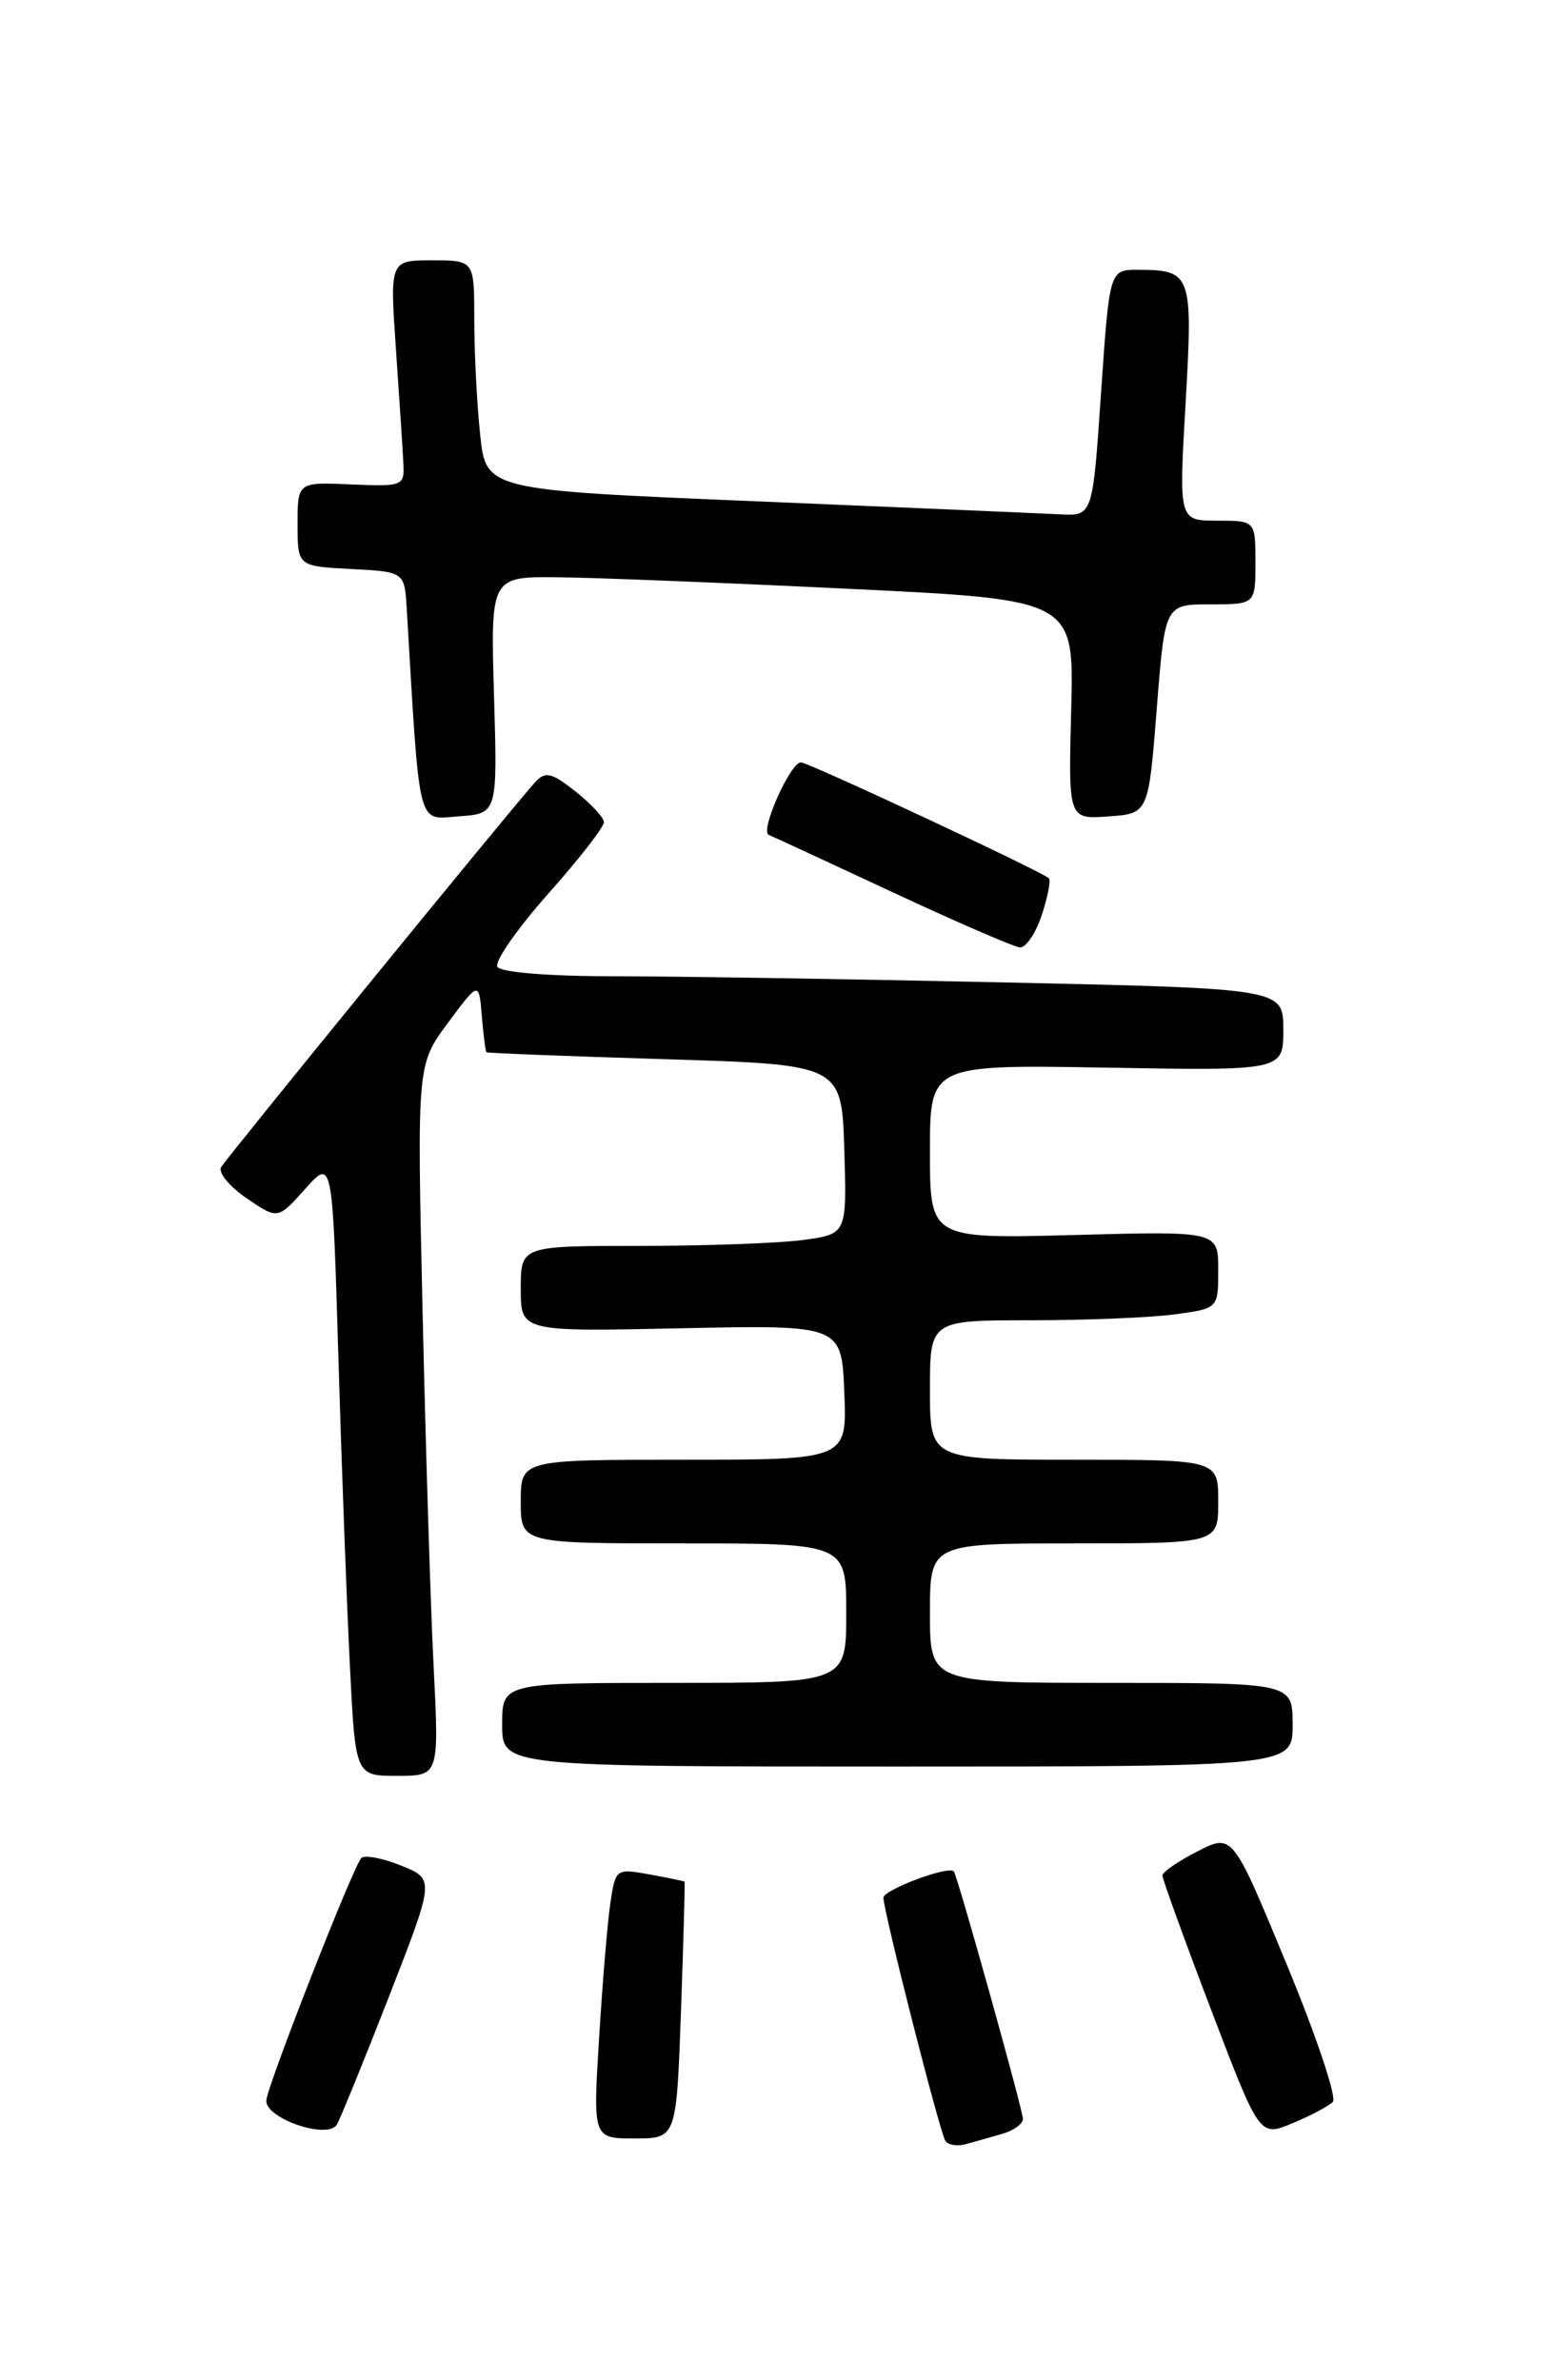<?xml version="1.0" encoding="UTF-8" standalone="no"?>
<!DOCTYPE svg PUBLIC "-//W3C//DTD SVG 1.1//EN" "http://www.w3.org/Graphics/SVG/1.1/DTD/svg11.dtd" >
<svg xmlns="http://www.w3.org/2000/svg" xmlns:xlink="http://www.w3.org/1999/xlink" version="1.1" viewBox="0 0 167 256">
 <g >
 <path fill="currentColor"
d=" M 107.75 229.51 C 108.99 229.16 110.00 228.43 110.00 227.89 C 110.00 226.96 102.96 201.75 102.57 201.28 C 102.03 200.62 95.00 203.25 95.00 204.11 C 95.00 205.55 101.03 229.23 101.65 230.24 C 101.94 230.70 102.92 230.87 103.83 230.62 C 104.75 230.37 106.51 229.87 107.75 229.51 Z  M 41.84 214.71 C 46.75 202.11 46.75 202.11 43.13 200.65 C 41.13 199.84 39.21 199.48 38.85 199.84 C 37.99 200.72 28.82 224.11 28.64 225.89 C 28.45 227.82 35.24 230.16 36.22 228.51 C 36.61 227.84 39.14 221.63 41.84 214.71 Z  M 73.23 216.25 C 73.50 208.69 73.67 202.45 73.61 202.38 C 73.55 202.32 71.85 201.97 69.84 201.60 C 66.23 200.95 66.18 200.99 65.63 204.72 C 65.32 206.80 64.78 213.34 64.42 219.25 C 63.76 230.00 63.76 230.00 68.25 230.00 C 72.74 230.00 72.74 230.00 73.23 216.25 Z  M 143.32 226.07 C 143.78 225.62 141.54 218.94 138.34 211.22 C 132.54 197.19 132.54 197.19 128.77 199.12 C 126.70 200.17 125.00 201.35 125.00 201.72 C 125.00 202.10 127.35 208.58 130.22 216.12 C 135.45 229.84 135.45 229.84 138.97 228.37 C 140.91 227.56 142.87 226.53 143.32 226.07 Z  M 46.63 179.25 C 46.30 172.79 45.77 155.57 45.44 141.00 C 44.84 114.50 44.84 114.50 48.17 110.01 C 51.50 105.53 51.50 105.53 51.81 109.26 C 51.98 111.32 52.21 113.08 52.31 113.17 C 52.41 113.27 61.05 113.60 71.50 113.92 C 90.50 114.50 90.50 114.50 90.79 123.61 C 91.07 132.72 91.07 132.72 86.40 133.36 C 83.82 133.71 75.93 134.00 68.86 134.00 C 56.00 134.00 56.00 134.00 56.00 138.61 C 56.00 143.23 56.00 143.23 73.25 142.86 C 90.50 142.50 90.50 142.50 90.79 149.75 C 91.09 157.00 91.09 157.00 73.54 157.00 C 56.00 157.00 56.00 157.00 56.00 161.50 C 56.00 166.00 56.00 166.00 73.50 166.00 C 91.00 166.00 91.00 166.00 91.00 173.50 C 91.00 181.00 91.00 181.00 72.50 181.00 C 54.00 181.00 54.00 181.00 54.00 185.50 C 54.00 190.00 54.00 190.00 96.50 190.00 C 139.00 190.00 139.00 190.00 139.00 185.50 C 139.00 181.00 139.00 181.00 119.50 181.00 C 100.00 181.00 100.00 181.00 100.00 173.50 C 100.00 166.00 100.00 166.00 115.50 166.00 C 131.00 166.00 131.00 166.00 131.00 161.50 C 131.00 157.00 131.00 157.00 115.50 157.00 C 100.00 157.00 100.00 157.00 100.00 149.50 C 100.00 142.00 100.00 142.00 110.86 142.00 C 116.83 142.00 123.81 141.71 126.36 141.36 C 131.00 140.73 131.00 140.73 131.00 136.57 C 131.00 132.41 131.00 132.41 115.50 132.83 C 100.00 133.24 100.00 133.24 100.00 123.87 C 100.00 114.50 100.00 114.50 119.00 114.83 C 138.00 115.16 138.00 115.16 138.00 110.74 C 138.00 106.32 138.00 106.32 107.84 105.66 C 91.25 105.30 72.37 105.00 65.90 105.00 C 59.04 105.00 53.86 104.58 53.49 103.99 C 53.15 103.43 55.60 99.91 58.93 96.15 C 62.27 92.40 64.98 88.92 64.94 88.41 C 64.91 87.91 63.53 86.43 61.87 85.11 C 59.31 83.09 58.65 82.94 57.56 84.11 C 55.59 86.22 24.50 124.35 23.78 125.53 C 23.43 126.10 24.66 127.60 26.51 128.87 C 29.87 131.17 29.87 131.17 32.81 127.88 C 35.75 124.59 35.75 124.59 36.39 146.05 C 36.74 157.85 37.30 172.79 37.63 179.25 C 38.22 191.00 38.22 191.00 42.72 191.00 C 47.22 191.00 47.22 191.00 46.63 179.25 Z  M 112.02 98.43 C 112.67 96.47 113.02 94.68 112.79 94.46 C 112.09 93.76 86.93 82.00 86.13 82.00 C 84.98 82.00 81.70 89.39 82.66 89.79 C 83.12 89.98 89.12 92.76 96.00 95.97 C 102.88 99.18 109.03 101.84 109.67 101.90 C 110.32 101.95 111.37 100.39 112.02 98.43 Z  M 53.12 74.75 C 52.75 62.00 52.75 62.00 60.12 62.09 C 64.18 62.13 78.30 62.70 91.50 63.34 C 115.50 64.50 115.50 64.50 115.19 76.31 C 114.88 88.12 114.88 88.12 119.19 87.81 C 123.50 87.50 123.50 87.50 124.39 76.25 C 125.27 65.00 125.27 65.00 130.14 65.00 C 135.00 65.00 135.00 65.00 135.00 60.50 C 135.00 56.00 135.00 56.00 130.88 56.00 C 126.76 56.00 126.76 56.00 127.49 43.38 C 128.29 29.47 128.14 29.04 122.40 29.02 C 119.31 29.00 119.31 29.00 118.40 42.25 C 117.50 55.50 117.50 55.50 114.00 55.32 C 112.08 55.22 97.39 54.59 81.38 53.92 C 52.25 52.71 52.25 52.71 51.63 46.71 C 51.28 43.41 51.00 37.85 51.00 34.35 C 51.00 28.00 51.00 28.00 46.45 28.00 C 41.91 28.00 41.91 28.00 42.59 37.75 C 42.96 43.11 43.32 48.59 43.38 49.93 C 43.50 52.26 43.27 52.34 37.75 52.10 C 32.00 51.85 32.00 51.85 32.00 56.38 C 32.00 60.90 32.00 60.90 37.75 61.20 C 43.50 61.50 43.50 61.50 43.74 65.50 C 45.17 89.56 44.81 88.13 49.35 87.80 C 53.50 87.50 53.50 87.50 53.12 74.75 Z "/>
</g>
</svg>